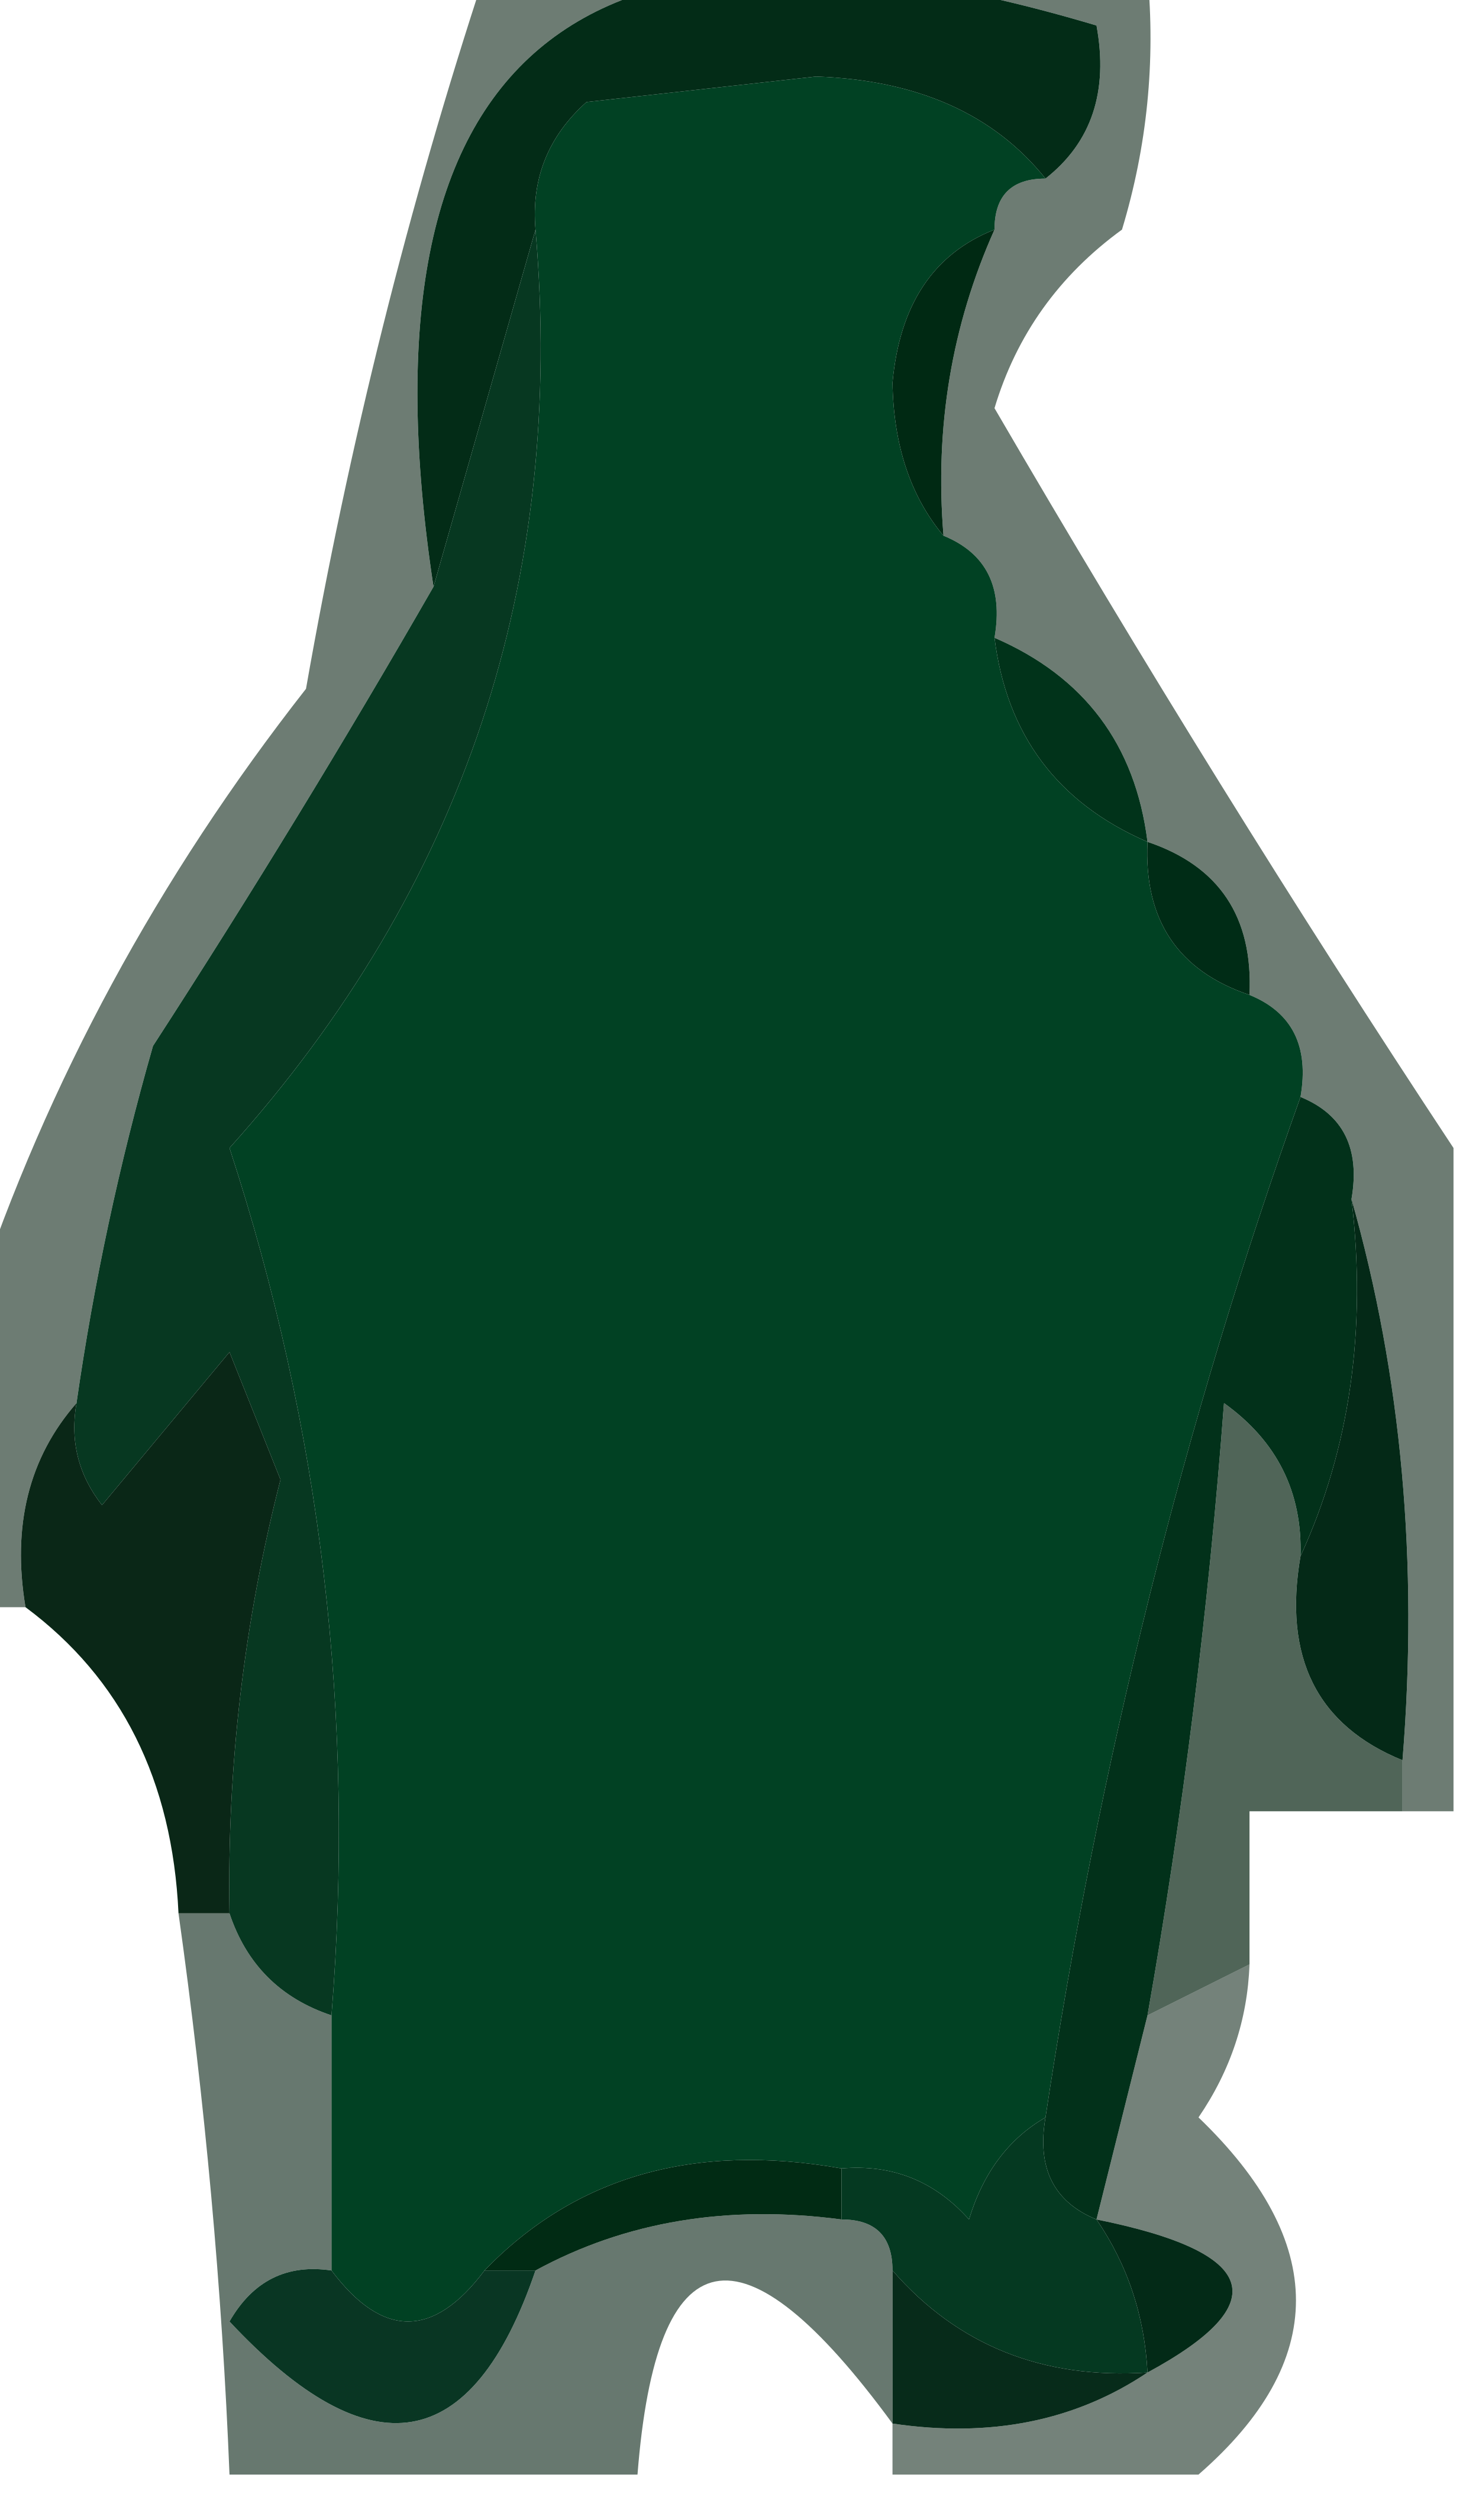 <?xml version="1.0" encoding="UTF-8"?>
<!DOCTYPE svg PUBLIC "-//W3C//DTD SVG 1.1//EN" "http://www.w3.org/Graphics/SVG/1.1/DTD/svg11.dtd">
<svg xmlns="http://www.w3.org/2000/svg" version="1.1" width="29px" height="49px" style="shape-rendering:geometricPrecision; text-rendering:geometricPrecision; image-rendering:optimizeQuality; fill-rule:evenodd; clip-rule:evenodd" xmlns:xlink="http://www.w3.org/1999/xlink">
<g><path style="opacity:1" fill="#014123" d="M 20.5,3.5 C 19.833,3.5 19.5,3.833 19.5,4.5C 18.306,4.97 17.64,5.97 17.5,7.5C 17.52,8.726 17.853,9.726 18.5,10.5C 19.338,10.842 19.672,11.508 19.5,12.5C 19.738,14.404 20.738,15.738 22.5,16.5C 22.427,18.027 23.094,19.027 24.5,19.5C 25.338,19.842 25.672,20.508 25.5,21.5C 23.218,27.879 21.551,34.546 20.5,41.5C 19.778,41.917 19.278,42.584 19,43.5C 18.329,42.748 17.496,42.414 16.5,42.5C 13.612,41.99 11.279,42.657 9.5,44.5C 8.5,45.833 7.5,45.833 6.5,44.5C 6.5,42.833 6.5,41.167 6.5,39.5C 6.967,33.672 6.3,28.005 4.5,22.5C 9.092,17.39 11.092,11.39 10.5,4.5C 10.414,3.504 10.748,2.671 11.5,2C 13,1.833 14.5,1.667 16,1.5C 17.985,1.569 19.485,2.235 20.5,3.5 Z"/></g>
<g><path style="opacity:0.573" fill="#001b0c" d="M 9.5,-0.5 C 13.833,-0.5 18.167,-0.5 22.5,-0.5C 22.66,1.199 22.494,2.866 22,4.5C 20.764,5.399 19.93,6.566 19.5,8C 22.393,12.965 25.393,17.798 28.5,22.5C 28.5,26.833 28.5,31.167 28.5,35.5C 28.167,35.5 27.833,35.5 27.5,35.5C 27.5,35.167 27.5,34.833 27.5,34.5C 27.815,30.629 27.482,26.962 26.5,23.5C 26.672,22.508 26.338,21.842 25.5,21.5C 25.672,20.508 25.338,19.842 24.5,19.5C 24.573,17.973 23.906,16.973 22.5,16.5C 22.262,14.596 21.262,13.262 19.5,12.5C 19.672,11.508 19.338,10.842 18.5,10.5C 18.325,8.379 18.659,6.379 19.5,4.5C 19.5,3.833 19.833,3.5 20.5,3.5C 21.404,2.791 21.737,1.791 21.5,0.5C 11.257,-2.553 6.923,1.114 8.5,11.5C 6.763,14.521 4.93,17.521 3,20.5C 2.338,22.813 1.838,25.146 1.5,27.5C 0.566,28.568 0.232,29.901 0.5,31.5C 0.167,31.5 -0.167,31.5 -0.5,31.5C -0.5,29.5 -0.5,27.5 -0.5,25.5C 0.932,21.201 3.098,17.201 6,13.5C 6.844,8.698 8.01,4.032 9.5,-0.5 Z"/></g>
<g><path style="opacity:1" fill="#002c16" d="M 22.5,16.5 C 23.906,16.973 24.573,17.973 24.5,19.5C 23.094,19.027 22.427,18.027 22.5,16.5 Z"/></g>
<g><path style="opacity:1" fill="#01331a" d="M 19.5,12.5 C 21.262,13.262 22.262,14.596 22.5,16.5C 20.738,15.738 19.738,14.404 19.5,12.5 Z"/></g>
<g><path style="opacity:1" fill="#002913" d="M 19.5,4.5 C 18.659,6.379 18.325,8.379 18.5,10.5C 17.853,9.726 17.52,8.726 17.5,7.5C 17.64,5.97 18.306,4.97 19.5,4.5 Z"/></g>
<g><path style="opacity:1" fill="#032c17" d="M 20.5,3.5 C 19.485,2.235 17.985,1.569 16,1.5C 14.5,1.667 13,1.833 11.5,2C 10.748,2.671 10.414,3.504 10.5,4.5C 9.833,6.833 9.167,9.167 8.5,11.5C 6.923,1.114 11.257,-2.553 21.5,0.5C 21.737,1.791 21.404,2.791 20.5,3.5 Z"/></g>
<g><path style="opacity:1" fill="#073821" d="M 10.5,4.5 C 11.092,11.39 9.092,17.39 4.5,22.5C 6.3,28.005 6.967,33.672 6.5,39.5C 5.5,39.167 4.833,38.5 4.5,37.5C 4.451,34.626 4.784,31.792 5.5,29C 5.167,28.167 4.833,27.333 4.5,26.5C 3.667,27.5 2.833,28.5 2,29.5C 1.536,28.906 1.369,28.239 1.5,27.5C 1.838,25.146 2.338,22.813 3,20.5C 4.93,17.521 6.763,14.521 8.5,11.5C 9.167,9.167 9.833,6.833 10.5,4.5 Z"/></g>
<g><path style="opacity:0.686" fill="#001f0c" d="M 25.5,30.5 C 25.157,32.483 25.823,33.817 27.5,34.5C 27.5,34.833 27.5,35.167 27.5,35.5C 26.5,35.5 25.5,35.5 24.5,35.5C 24.5,36.5 24.5,37.5 24.5,38.5C 23.833,38.833 23.167,39.167 22.5,39.5C 23.196,35.548 23.696,31.548 24,27.5C 25.039,28.244 25.539,29.244 25.5,30.5 Z"/></g>
<g><path style="opacity:1" fill="#042917" d="M 26.5,23.5 C 27.482,26.962 27.815,30.629 27.5,34.5C 25.823,33.817 25.157,32.483 25.5,30.5C 26.468,28.393 26.802,26.059 26.5,23.5 Z"/></g>
<g><path style="opacity:0.965" fill="#032010" d="M 4.5,37.5 C 4.167,37.5 3.833,37.5 3.5,37.5C 3.379,34.895 2.379,32.895 0.5,31.5C 0.232,29.901 0.566,28.568 1.5,27.5C 1.369,28.239 1.536,28.906 2,29.5C 2.833,28.5 3.667,27.5 4.5,26.5C 4.833,27.333 5.167,28.167 5.5,29C 4.784,31.792 4.451,34.626 4.5,37.5 Z"/></g>
<g><path style="opacity:1" fill="#02311a" d="M 25.5,21.5 C 26.338,21.842 26.672,22.508 26.5,23.5C 26.802,26.059 26.468,28.393 25.5,30.5C 25.539,29.244 25.039,28.244 24,27.5C 23.696,31.548 23.196,35.548 22.5,39.5C 22.167,40.833 21.833,42.167 21.5,43.5C 20.662,43.158 20.328,42.492 20.5,41.5C 21.551,34.546 23.218,27.879 25.5,21.5 Z"/></g>
<g><path style="opacity:1" fill="#012b14" d="M 16.5,42.5 C 16.5,42.833 16.5,43.167 16.5,43.5C 14.265,43.205 12.265,43.539 10.5,44.5C 10.167,44.5 9.833,44.5 9.5,44.5C 11.279,42.657 13.612,41.99 16.5,42.5 Z"/></g>
<g><path style="opacity:1" fill="#053921" d="M 20.5,41.5 C 20.328,42.492 20.662,43.158 21.5,43.5C 22.11,44.391 22.443,45.391 22.5,46.5C 20.446,46.635 18.779,45.968 17.5,44.5C 17.5,43.833 17.167,43.5 16.5,43.5C 16.5,43.167 16.5,42.833 16.5,42.5C 17.496,42.414 18.329,42.748 19,43.5C 19.278,42.584 19.778,41.917 20.5,41.5 Z"/></g>
<g><path style="opacity:1" fill="#032a17" d="M 21.5,43.5 C 24.682,44.14 25.015,45.14 22.5,46.5C 22.443,45.391 22.11,44.391 21.5,43.5 Z"/></g>
<g><path style="opacity:1" fill="#072b1a" d="M 17.5,44.5 C 18.779,45.968 20.446,46.635 22.5,46.5C 21.081,47.451 19.415,47.785 17.5,47.5C 17.5,46.5 17.5,45.5 17.5,44.5 Z"/></g>
<g><path style="opacity:0.595" fill="#011d0f" d="M 3.5,37.5 C 3.833,37.5 4.167,37.5 4.5,37.5C 4.833,38.5 5.5,39.167 6.5,39.5C 6.5,41.167 6.5,42.833 6.5,44.5C 5.624,44.369 4.957,44.703 4.5,45.5C 7.264,48.455 9.264,48.121 10.5,44.5C 12.265,43.539 14.265,43.205 16.5,43.5C 17.167,43.5 17.5,43.833 17.5,44.5C 17.5,45.5 17.5,46.5 17.5,47.5C 14.536,43.454 12.869,43.787 12.5,48.5C 9.833,48.5 7.167,48.5 4.5,48.5C 4.354,44.87 4.021,41.203 3.5,37.5 Z"/></g>
<g><path style="opacity:1" fill="#093623" d="M 6.5,44.5 C 7.5,45.833 8.5,45.833 9.5,44.5C 9.833,44.5 10.167,44.5 10.5,44.5C 9.264,48.121 7.264,48.455 4.5,45.5C 4.957,44.703 5.624,44.369 6.5,44.5 Z"/></g>
<g><path style="opacity:0.544" fill="#001a0c" d="M 24.5,38.5 C 24.461,39.583 24.127,40.583 23.5,41.5C 26.048,43.949 26.048,46.282 23.5,48.5C 21.5,48.5 19.5,48.5 17.5,48.5C 17.5,48.167 17.5,47.833 17.5,47.5C 19.415,47.785 21.081,47.451 22.5,46.5C 25.015,45.14 24.682,44.14 21.5,43.5C 21.833,42.167 22.167,40.833 22.5,39.5C 23.167,39.167 23.833,38.833 24.5,38.5 Z"/></g>
</svg>
